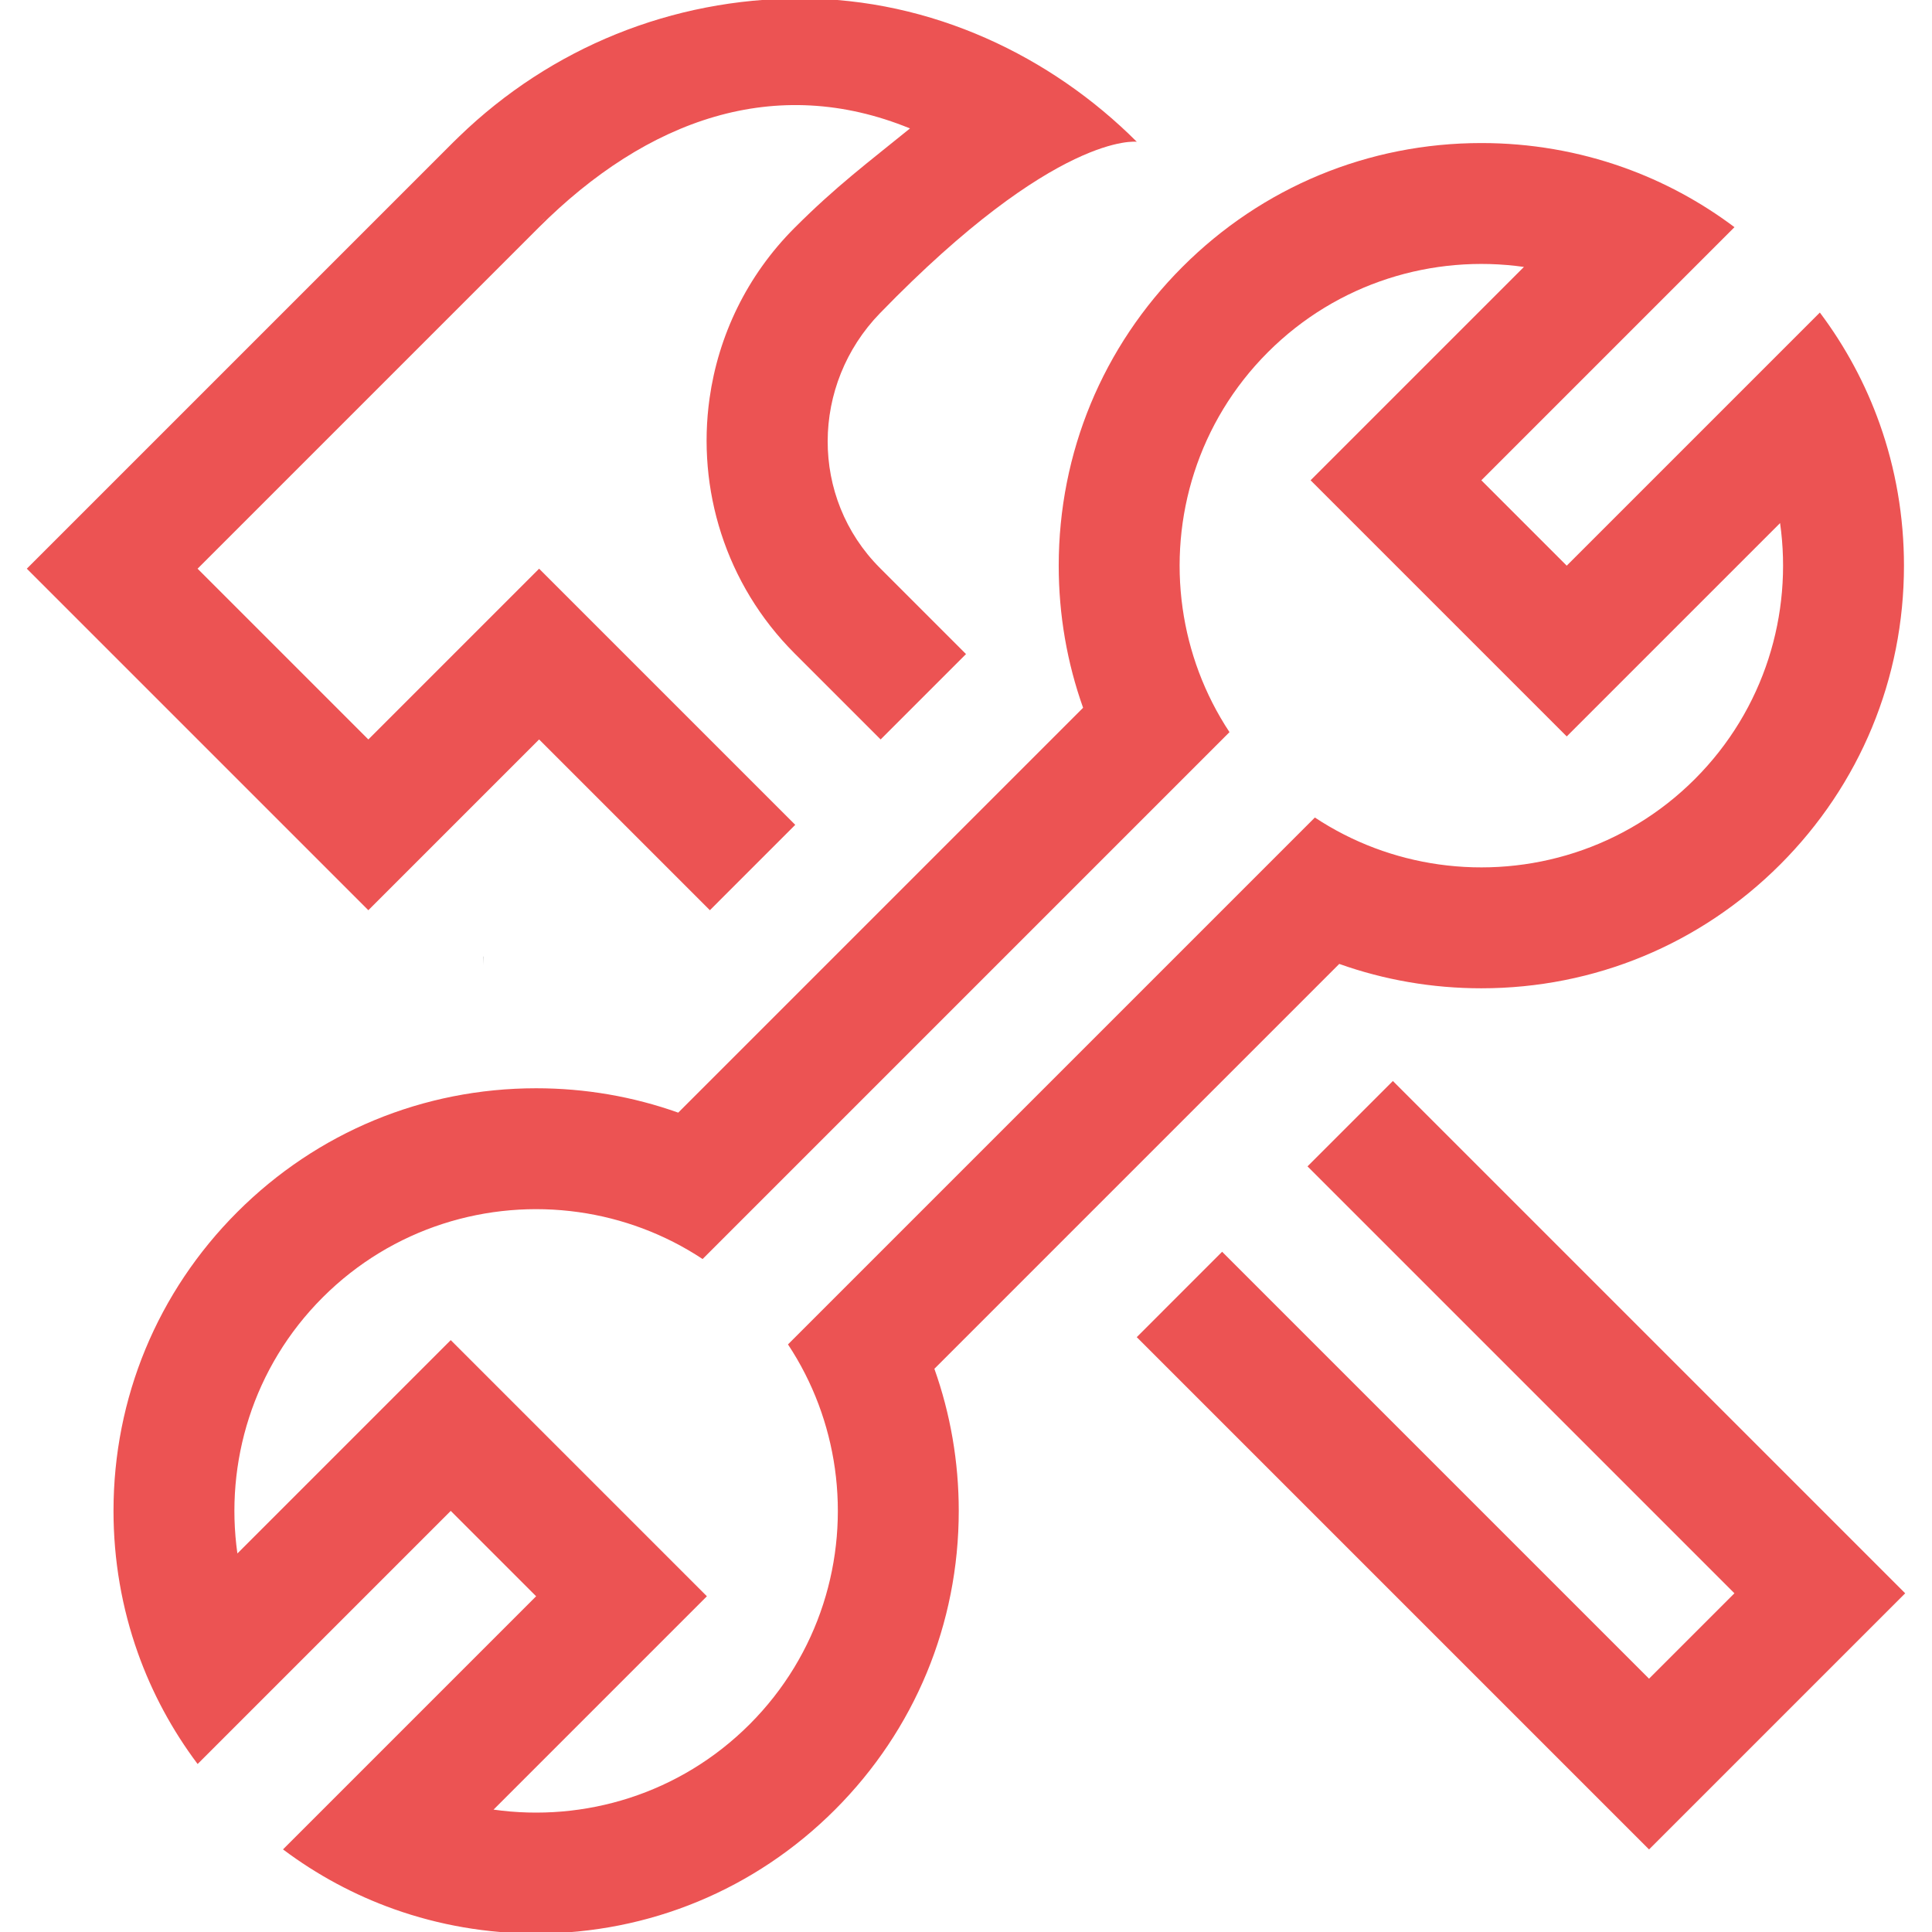 <?xml version="1.0" encoding="utf-8"?>
<!-- Generator: Adobe Illustrator 21.0.0, SVG Export Plug-In . SVG Version: 6.00 Build 0)  -->
<svg version="1.1" id="图层_1" xmlns="http://www.w3.org/2000/svg" xmlns:xlink="http://www.w3.org/1999/xlink" x="0px" y="0px"
	 viewBox="0 0 1024 1024" style="enable-background:new 0 0 1024 1024;" xml:space="preserve">
<style type="text/css">
	.st0{fill:#616B77;}
	.st1{fill:#EC5353;}
	.st2{fill:#FFFFFF;}
	.st3{fill:none;}
</style>
<path class="st3" d="M960,576v-64v-68.531v-64.951c23.633-4.816,45.386-14.86,64-28.864c38.837-29.22,64-75.685,64-127.919
	c0-52.234-25.163-98.699-64-127.919v159.919H832V93.815c-38.837,29.22-64,75.685-64,127.919c0,52.234,25.163,98.699,64,127.919
	c18.613,14.004,40.367,24.048,64,28.864v64.951V512v64v64v86.5v64v-17.049c-23.633,4.816-45.387,14.86-64,28.864
	c-38.837,29.22-64,75.685-64,127.919c0,52.234,25.163,98.699,64,127.919V898.234h192v159.919c38.837-29.22,64-75.685,64-127.919
	c0-52.234-25.163-98.699-64-127.919c-18.614-14.004-40.367-24.048-64-28.864V790.5v-64V640V576z"/>
<path d="M256,511.5c0-1.503,0.03-3.001,0.055-4.5H256V511.5z"/>
<g>
	<g>
		<g>
			<polygon class="st1" points="964.535,799.225 738.261,572.951 693.006,618.205 919.281,844.48 874.026,889.734 647.752,663.46 
				602.497,708.715 828.771,934.989 874.026,980.244 919.281,934.989 964.535,889.734 1009.79,844.48 			"/>
		</g>
		<path class="st1" d="M421.503,437.182l-17.517-17.517l-10.043-10.043l-62.95-62.95l-45.255-45.255l-39.367,39.367l-47.562,47.562
			l-3.58,3.58l-90.51-90.51l60.442-60.442l120.223-120.223c57.659-57.659,125.804-81.806,196.929-52.679
			c-22.627,18.385-38.986,30.5-61.165,52.679c-25.377,25.377-40.394,57.25-45.06,90.315c-6.768,47.964,8.249,98.44,45.06,135.252
			l44.274,44.274l1.334,1.334l45.255-45.255l-38.895-38.895l38.31,38.31l-45.023-45.023c-37.236-37.236-36.678-97.273,0-135.057
			c93.692-96.52,136.118-90.863,136.118-90.863l0,0C557.268,29.889,493.914-0.801,424.332-0.801
			c-68.079,0-132.161,25.953-180.981,73.155c-0.963,0.931-1.926,1.864-2.879,2.81c0.123-0.124,0.242-0.25,0.365-0.373
			L59.465,256.163L14.21,301.418l45.255,45.255l90.51,90.51l45.255,45.255l42.465-42.465l2.79-2.79l42.467-42.467l2.788-2.788
			l31.137,31.137l50.891,50.891l8.481,8.481L421.503,437.182z M285.385,119.338l3.182-3.182l0.039,0.039
			C287.528,117.237,286.448,118.275,285.385,119.338z"/>
		<path class="st1" d="M495.239,725.485l0.864-0.864l61.165-61.165l45.255-45.255l45.255-45.255l62.051-62.051
			c23.854,8.493,49.244,12.92,75.316,12.92c59.832,0,116.084-23.3,158.392-65.608s65.608-98.56,65.608-158.392
			c0-26.072-4.427-51.462-12.92-75.316c-7.478-21.004-18.118-40.812-31.663-58.847l-45.928,45.928l-88.235,88.235l-45.255-45.255
			l88.235-88.235l45.928-45.928c-18.036-13.545-37.843-24.185-58.847-31.663c-23.854-8.493-49.244-12.92-75.316-12.92
			c-59.832,0-116.084,23.3-158.392,65.608c-42.308,42.308-65.608,98.559-65.608,158.392c0,26.071,4.427,51.461,12.92,75.316
			l-62.051,62.051l-45.255,45.255l-45.255,45.255l-61.165,61.165l-0.864,0.864c-23.854-8.493-49.244-12.92-75.316-12.92
			c-59.832,0-116.084,23.3-158.392,65.608c-42.308,42.308-65.608,98.56-65.608,158.392c0,26.071,4.428,51.462,12.92,75.316
			c7.478,21.004,18.118,40.812,31.663,58.847l45.928-45.928l88.235-88.235l45.255,45.255l-88.235,88.235l-45.928,45.928
			c18.036,13.545,37.843,24.185,58.847,31.663c23.854,8.493,49.244,12.92,75.316,12.92c59.833,0,116.084-23.3,158.392-65.608
			c42.308-42.308,65.608-98.559,65.608-158.392C508.159,774.73,503.731,749.339,495.239,725.485z M405.593,634.112l61.165-61.165
			l45.255-45.255l45.255-45.255l48.459-48.459l45.928-45.928c-13.305-20.117-21.586-42.601-24.845-65.665
			c-6.801-48.124,8.262-98.772,45.198-135.707c36.935-36.935,87.583-51.998,135.707-45.198l-113.08,113.08l135.765,135.764
			l113.08-113.08c6.801,48.124-8.262,98.772-45.198,135.707s-87.583,51.998-135.707,45.198
			c-23.064-3.259-45.548-11.54-65.665-24.845l-45.928,45.928l-48.459,48.459l-45.255,45.255l-45.255,45.255l-61.165,61.165
			l-33.2,33.2c13.305,20.117,21.585,42.6,24.845,65.665c6.801,48.124-8.262,98.772-45.198,135.707
			c-36.935,36.935-87.583,51.998-135.707,45.197l113.08-113.08L238.904,710.291l-113.08,113.08
			c-6.801-48.124,8.262-98.772,45.197-135.707c36.935-36.935,87.583-51.998,135.707-45.198c23.064,3.259,45.548,11.54,65.665,24.845
			"/>
	</g>
</g>
</svg>
